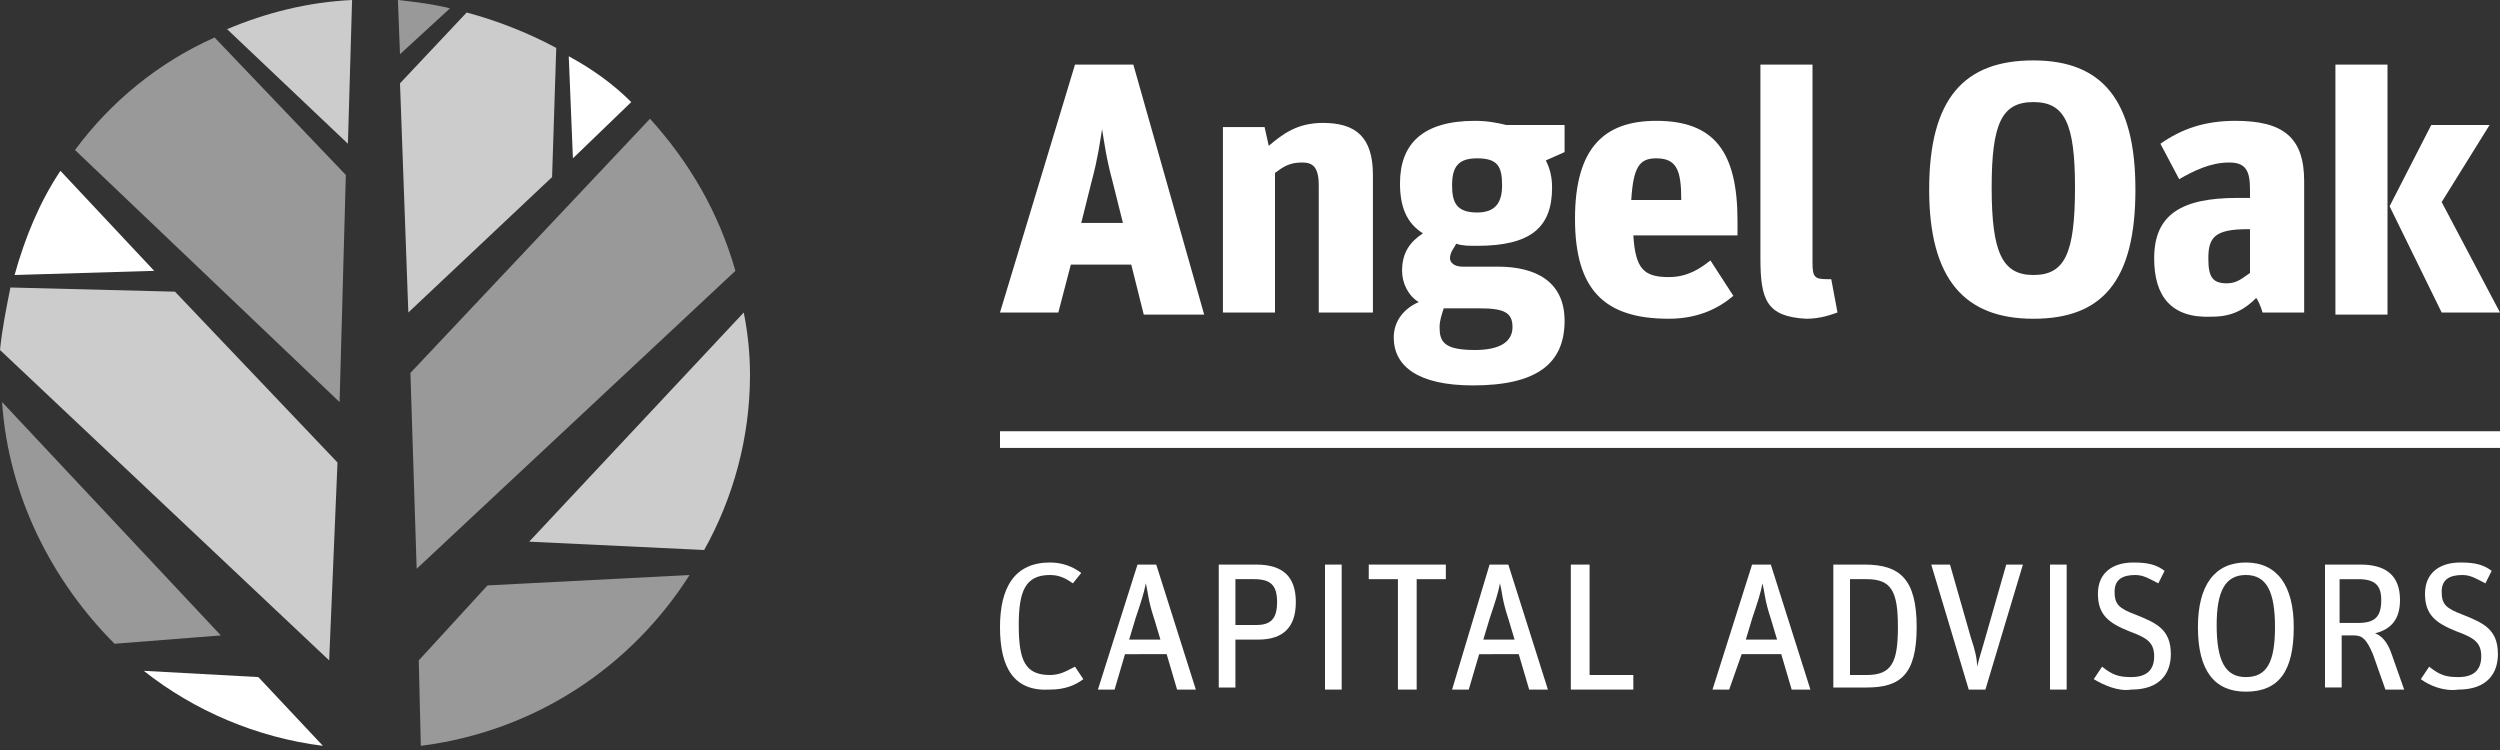 <?xml version="1.0" encoding="utf-8"?>
<!-- Generator: Adobe Illustrator 23.0.1, SVG Export Plug-In . SVG Version: 6.00 Build 0)  -->
<svg version="1.1" id="Layer_1" xmlns="http://www.w3.org/2000/svg" xmlns:xlink="http://www.w3.org/1999/xlink" x="0px" y="0px"
	 viewBox="0 0 120 36" style="enable-background:new 0 0 120 36;" xml:space="preserve">
<rect x="0" y="0" width="120" height="36" fill="#333333" stroke="none"/>
<style type="text/css">
	.st0{display:none;}
	.st1{display:inline;fill:#006991;}
	.st2{opacity:0.5;}
	.st3{fill:#FFFFFF;}
	.st4{opacity:0.75;}
	.st5{fill:none;}
</style>
<g class="st0">
	<path class="st1" d="M51.6,3h2.8l3.4,12h-2.9l-0.6-2.4h-2.9L50.8,15H48L51.6,3z M51.9,10.6h2l-0.5-2c-0.3-1.1-0.4-1.9-0.5-2.5h0
		c-0.1,0.6-0.2,1.4-0.5,2.5L51.9,10.6z"/>
	<path class="st1" d="M58.6,6h2.1l0.2,0.9c0.7-0.6,1.4-1.1,2.6-1.1c1.6,0,2.4,0.7,2.4,2.5V15h-2.6V8.8c0-0.9-0.3-1.1-0.8-1.1
		c-0.6,0-0.9,0.2-1.3,0.5V15h-2.5V6z"/>
	<path class="st1" d="M66.9,16.1c0-0.8,0.5-1.4,1.2-1.7c-0.5-0.3-0.8-0.9-0.8-1.5c0-0.9,0.4-1.4,1-1.8c-0.8-0.5-1.1-1.3-1.1-2.4
		c0-1.9,1.1-3,3.6-3c0.6,0,1.1,0.1,1.5,0.2h2.8v1.3l-0.9,0.4c0.2,0.4,0.3,0.8,0.3,1.3c0,1.9-1,2.8-3.6,2.8c-0.4,0-0.7,0-1-0.1
		c-0.1,0.2-0.3,0.4-0.3,0.7c0,0.2,0.2,0.4,0.6,0.4h1.7c1.8,0,3.2,0.7,3.2,2.6c0,2.1-1.4,3.1-4.4,3.1C68.1,18.4,66.9,17.6,66.9,16.1
		 M69.1,15.7c0,0.7,0.2,1.1,1.7,1.1c1.2,0,1.8-0.4,1.8-1.1c0-0.7-0.4-0.9-1.6-0.9h-1.7C69.2,15,69.1,15.3,69.1,15.7 M72.1,8.8
		c0-0.9-0.2-1.3-1.2-1.3c-0.9,0-1.2,0.4-1.2,1.3c0,0.8,0.2,1.3,1.2,1.3C71.8,10.1,72.1,9.7,72.1,8.8"/>
	<path class="st1" d="M75.6,10.5c0-3.4,1.4-4.7,3.9-4.7c2.8,0,3.9,1.5,3.9,4.8v0.7h-5c0.1,1.6,0.5,2,1.7,2c0.9,0,1.5-0.4,2-0.8
		l1.1,1.7c-0.7,0.6-1.7,1.1-3.1,1.1C77,15.2,75.6,13.8,75.6,10.5 M78.3,9.6h2.4c0-1.4-0.2-2-1.2-2C78.7,7.6,78.4,8,78.3,9.6"/>
	<path class="st1" d="M84.5,12.4V3H87v9.5c0,0.7,0.1,0.8,0.7,0.8c0.1,0,0.2,0,0.2,0l0.3,1.6c-0.3,0.1-0.8,0.3-1.5,0.3
		C84.8,15.2,84.5,14.3,84.5,12.4"/>
	<path class="st1" d="M92.6,9c0-4.4,1.7-6.2,5-6.2c3.3,0,4.9,1.9,4.9,6.2c0,4.4-1.6,6.2-4.9,6.2C94.3,15.2,92.6,13.4,92.6,9 M99.6,9
		c0-3.1-0.5-4.1-2-4.1c-1.5,0-2,1-2,4.1c0,3.1,0.5,4.2,2,4.2C99.1,13.1,99.6,12.1,99.6,9"/>
	<path class="st1" d="M103.4,12.3c0-2.1,1.3-2.9,4-2.9h0.6V9.1c0-0.9-0.2-1.3-1-1.3c-0.9,0-1.7,0.4-2.4,0.8l-0.9-1.7
		c1-0.7,2.1-1.1,3.6-1.1c2.3,0,3.3,0.8,3.3,2.9V15h-2c0,0-0.1-0.4-0.3-0.7c-0.5,0.5-1.1,0.9-2.1,0.9
		C104.2,15.2,103.4,14.1,103.4,12.3 M108,13v-2.1h-0.1c-1.6,0-1.9,0.4-1.9,1.4c0,0.9,0.2,1.2,0.9,1.2C107.4,13.5,107.7,13.3,108,13"
		/>
	<path class="st1" d="M112.1,3h2.5v12h-2.5V3z M114.7,9.9l2-3.9h2.8l-2.3,3.7L120,15h-2.8L114.7,9.9z"/>
</g>
<g>
	<g class="st2">
		<path class="st3" d="M20,27.3L35.3,13c-0.8-2.8-2.2-5.2-4.1-7.3L19.7,17.9L20,27.3z"/>
		<path class="st3" d="M20.1,31.7l0.1,4.1c5.5-0.7,10.1-3.8,12.9-8.2l-9.7,0.5L20.1,31.7z"/>
		<path class="st3" d="M21.6,0.4C20.8,0.2,20,0.1,19.1,0l0.1,2.6L21.6,0.4z"/>
		<path class="st3" d="M16.6,8.4l-6.3-6.6C7.6,3,5.3,4.9,3.6,7.2l12.7,12.1L16.6,8.4z"/>
		<path class="st3" d="M0.1,19.3c0.3,4.5,2.4,8.6,5.4,11.6l5.1-0.4L0.1,19.3z"/>
	</g>
	<g class="st4">
		<path class="st3" d="M35.7,15L25.4,26l8.4,0.4C35.2,23.9,36,21,36,18C36,17,35.9,16,35.7,15z"/>
		<path class="st3" d="M19.6,15l6.9-6.5l0.2-6.2c-1.3-0.7-2.8-1.3-4.3-1.7L19.2,4L19.6,15z"/>
		<path class="st3" d="M16.2,22.2L8.4,14l-7.9-0.2c-0.2,1-0.4,2-0.5,3l15.8,14.9L16.2,22.2z"/>
		<path class="st3" d="M16.9,0c-2.1,0.1-4.1,0.6-6,1.4l5.8,5.5L16.9,0z"/>
	</g>
	<g>
		<path class="st3" d="M30.3,4.9c-0.9-0.9-1.9-1.6-3-2.2l0.2,4.9L30.3,4.9z"/>
		<path class="st3" d="M6.9,32.2c2.4,1.9,5.4,3.2,8.6,3.6l-3.1-3.3L6.9,32.2z"/>
		<path class="st3" d="M2.9,8.2c-1,1.5-1.7,3.2-2.2,5L7.4,13L2.9,8.2z"/>
	</g>
	<circle class="st5" cx="18" cy="18" r="18"/>
</g>
<g>
	<path class="st3" d="M48,30.1c0-1.9,0.7-3.1,2.4-3.1c0.6,0,1.1,0.2,1.5,0.5L51.5,28c-0.3-0.2-0.6-0.4-1.1-0.4
		c-1.2,0-1.5,0.8-1.5,2.4c0,1.7,0.3,2.4,1.5,2.4c0.5,0,0.8-0.2,1.2-0.4l0.4,0.6c-0.4,0.3-0.9,0.5-1.6,0.5C48.7,33.2,48,32.1,48,30.1
		"/>
	<path class="st3" d="M54.6,27.1h0.9l1.9,6h-0.9l-0.5-1.7H54l-0.5,1.7h-0.8L54.6,27.1z M54.2,30.7h1.5l-0.3-1
		c-0.3-0.9-0.3-1.3-0.4-1.7h0c-0.1,0.5-0.2,0.8-0.5,1.7L54.2,30.7z"/>
	<path class="st3" d="M58.5,27.1h1.8c1.3,0,1.9,0.6,1.9,1.8c0,1.2-0.6,1.8-1.8,1.8h-1.1v2.3h-0.8V27.1z M60.3,30c0.7,0,1-0.3,1-1.1
		c0-0.8-0.3-1.1-1.1-1.1h-0.9V30H60.3z"/>
	<rect x="63.6" y="27.1" class="st3" width="0.8" height="6"/>
	<polygon class="st3" points="67.1,27.8 65.7,27.8 65.7,27.1 69.4,27.1 69.4,27.8 68,27.8 68,33.1 67.1,33.1 	"/>
	<path class="st3" d="M71.5,27.1h0.9l1.9,6h-0.9l-0.5-1.7H71l-0.5,1.7h-0.8L71.5,27.1z M71.2,30.7h1.5l-0.3-1
		c-0.3-0.9-0.3-1.3-0.4-1.7h0c-0.1,0.5-0.2,0.8-0.5,1.7L71.2,30.7z"/>
	<polygon class="st3" points="75.4,27.1 76.3,27.1 76.3,32.4 78.4,32.4 78.4,33.1 75.4,33.1 	"/>
	<path class="st3" d="M84.1,27.1H85l1.9,6H86l-0.5-1.7h-1.9L83,33.1h-0.8L84.1,27.1z M83.8,30.7h1.5l-0.3-1
		c-0.3-0.9-0.3-1.3-0.4-1.7h0c-0.1,0.5-0.2,0.8-0.5,1.7L83.8,30.7z"/>
	<path class="st3" d="M87.9,27.1h1.6c1.7,0,2.5,0.7,2.5,3c0,2.3-0.8,2.9-2.4,2.9h-1.6V27.1z M89.6,32.4c1.2,0,1.5-0.6,1.5-2.3
		c0-1.7-0.3-2.3-1.5-2.3h-0.8v4.6H89.6z"/>
	<path class="st3" d="M92.7,27.1h0.9l1,3.5c0.2,0.6,0.3,1,0.3,1.4h0c0.1-0.4,0.2-0.7,0.4-1.4l1-3.5h0.8l-1.8,6h-0.8L92.7,27.1z"/>
	<rect x="98.4" y="27.1" class="st3" width="0.8" height="6"/>
	<path class="st3" d="M100.5,32.6l0.4-0.6c0.5,0.4,0.8,0.5,1.4,0.5c0.8,0,1.1-0.4,1.1-1c0-0.7-0.4-0.9-1.2-1.2
		c-1-0.4-1.5-0.8-1.5-1.8c0-1,0.7-1.5,1.7-1.5c0.7,0,1.1,0.1,1.5,0.4l-0.3,0.6c-0.4-0.2-0.7-0.4-1.1-0.4c-0.6,0-1,0.2-1,0.8
		c0,0.6,0.2,0.8,1,1.1c1,0.4,1.7,0.7,1.7,1.9c0,0.9-0.5,1.7-1.9,1.7C101.7,33.2,101,32.9,100.5,32.6"/>
	<path class="st3" d="M105.5,30.1c0-2,0.8-3.1,2.3-3.1c1.5,0,2.3,1.1,2.3,3.1c0,2.1-0.7,3.1-2.3,3.1
		C106.3,33.2,105.5,32.2,105.5,30.1 M109.2,30.1c0-1.7-0.4-2.5-1.4-2.5c-1,0-1.4,0.8-1.4,2.4c0,1.7,0.4,2.5,1.4,2.5
		C108.8,32.5,109.2,31.8,109.2,30.1"/>
	<path class="st3" d="M111.6,27.1h1.7c1.2,0,1.9,0.5,1.9,1.7c0,0.9-0.4,1.4-1.2,1.6c0.3,0.1,0.6,0.4,0.8,1l0.6,1.7h-0.9l-0.6-1.7
		c-0.3-0.7-0.5-0.9-0.9-0.9h-0.6v2.5h-0.8V27.1z M113.2,29.9c0.8,0,1.1-0.3,1.1-1.1c0-0.7-0.3-1-1.1-1h-0.9v2.1H113.2z"/>
	<path class="st3" d="M116.2,32.6l0.4-0.6c0.5,0.4,0.8,0.5,1.4,0.5c0.8,0,1.1-0.4,1.1-1c0-0.7-0.4-0.9-1.2-1.2
		c-1-0.4-1.5-0.8-1.5-1.8c0-1,0.7-1.5,1.7-1.5c0.7,0,1.1,0.1,1.5,0.4l-0.3,0.6c-0.4-0.2-0.7-0.4-1.1-0.4c-0.6,0-1,0.2-1,0.8
		c0,0.6,0.2,0.8,1,1.1c1,0.4,1.7,0.7,1.7,1.9c0,0.9-0.5,1.7-1.9,1.7C117.3,33.2,116.6,32.9,116.2,32.6"/>
</g>
<rect x="48" y="20.7" class="st3" width="72" height="0.8"/>
<g>
	<path class="st3" d="M51.6,3.1h2.8l3.4,12h-2.9l-0.6-2.4h-2.9L50.8,15H48L51.6,3.1z M51.9,10.7h2l-0.5-2c-0.3-1.1-0.4-1.9-0.5-2.5
		h0c-0.1,0.6-0.2,1.4-0.5,2.5L51.9,10.7z"/>
	<path class="st3" d="M58.6,6.1h2.1l0.2,0.9c0.7-0.6,1.4-1.1,2.6-1.1c1.6,0,2.4,0.7,2.4,2.5V15h-2.6V8.9c0-0.9-0.3-1.1-0.8-1.1
		c-0.6,0-0.9,0.2-1.3,0.5V15h-2.5V6.1z"/>
	<path class="st3" d="M66.9,16.2c0-0.8,0.5-1.4,1.2-1.7c-0.5-0.3-0.8-0.9-0.8-1.5c0-0.9,0.4-1.4,1-1.8c-0.8-0.5-1.1-1.3-1.1-2.4
		c0-1.9,1.1-3,3.6-3c0.6,0,1.1,0.1,1.5,0.2h2.8v1.3l-0.9,0.4c0.2,0.4,0.3,0.8,0.3,1.3c0,1.9-1,2.8-3.6,2.8c-0.4,0-0.7,0-1-0.1
		c-0.1,0.2-0.3,0.4-0.3,0.7c0,0.2,0.2,0.4,0.6,0.4h1.7c1.8,0,3.2,0.7,3.2,2.6c0,2.1-1.4,3.1-4.4,3.1C68.1,18.5,66.9,17.6,66.9,16.2
		 M69.1,15.7c0,0.7,0.2,1.1,1.7,1.1c1.2,0,1.8-0.4,1.8-1.1c0-0.7-0.4-0.9-1.6-0.9h-1.7C69.2,15.1,69.1,15.4,69.1,15.7 M72.1,8.9
		c0-0.9-0.2-1.3-1.2-1.3c-0.9,0-1.2,0.4-1.2,1.3c0,0.8,0.2,1.3,1.2,1.3C71.8,10.2,72.1,9.7,72.1,8.9"/>
	<path class="st3" d="M75.6,10.5c0-3.4,1.4-4.7,3.9-4.7c2.8,0,3.9,1.5,3.9,4.8v0.7h-5c0.1,1.6,0.5,2,1.7,2c0.9,0,1.5-0.4,2-0.8
		l1.1,1.7c-0.7,0.6-1.7,1.1-3.1,1.1C77,15.3,75.6,13.9,75.6,10.5 M78.3,9.6h2.4c0-1.4-0.2-2-1.2-2C78.7,7.6,78.4,8,78.3,9.6"/>
	<path class="st3" d="M84.5,12.4V3.1H87v9.5c0,0.7,0.1,0.8,0.7,0.8c0.1,0,0.2,0,0.2,0l0.3,1.6c-0.3,0.1-0.8,0.3-1.5,0.3
		C84.8,15.2,84.5,14.4,84.5,12.4"/>
	<path class="st3" d="M92.6,9.1c0-4.4,1.7-6.2,5-6.2c3.3,0,4.9,1.9,4.9,6.2c0,4.4-1.6,6.2-4.9,6.2C94.3,15.3,92.6,13.4,92.6,9.1
		 M99.6,9c0-3.1-0.5-4.1-2-4.1c-1.5,0-2,1-2,4.1c0,3.1,0.5,4.2,2,4.2C99.1,13.2,99.6,12.2,99.6,9"/>
	<path class="st3" d="M103.4,12.4c0-2.1,1.3-2.9,4-2.9h0.6V9.1c0-0.9-0.2-1.3-1-1.3c-0.9,0-1.7,0.4-2.4,0.8l-0.9-1.7
		c1-0.7,2.1-1.1,3.6-1.1c2.3,0,3.3,0.8,3.3,2.9V15h-2c0,0-0.1-0.4-0.3-0.7c-0.5,0.5-1.1,0.9-2.1,0.9
		C104.2,15.3,103.4,14.2,103.4,12.4 M108,13.1V11h-0.1c-1.6,0-1.9,0.4-1.9,1.4c0,0.9,0.2,1.2,0.9,1.2
		C107.4,13.6,107.7,13.3,108,13.1"/>
	<path class="st3" d="M112.1,3.1h2.5v12h-2.5V3.1z M114.7,9.9l2-3.9h2.8l-2.3,3.7L120,15h-2.8L114.7,9.9z"/>
</g>
</svg>
